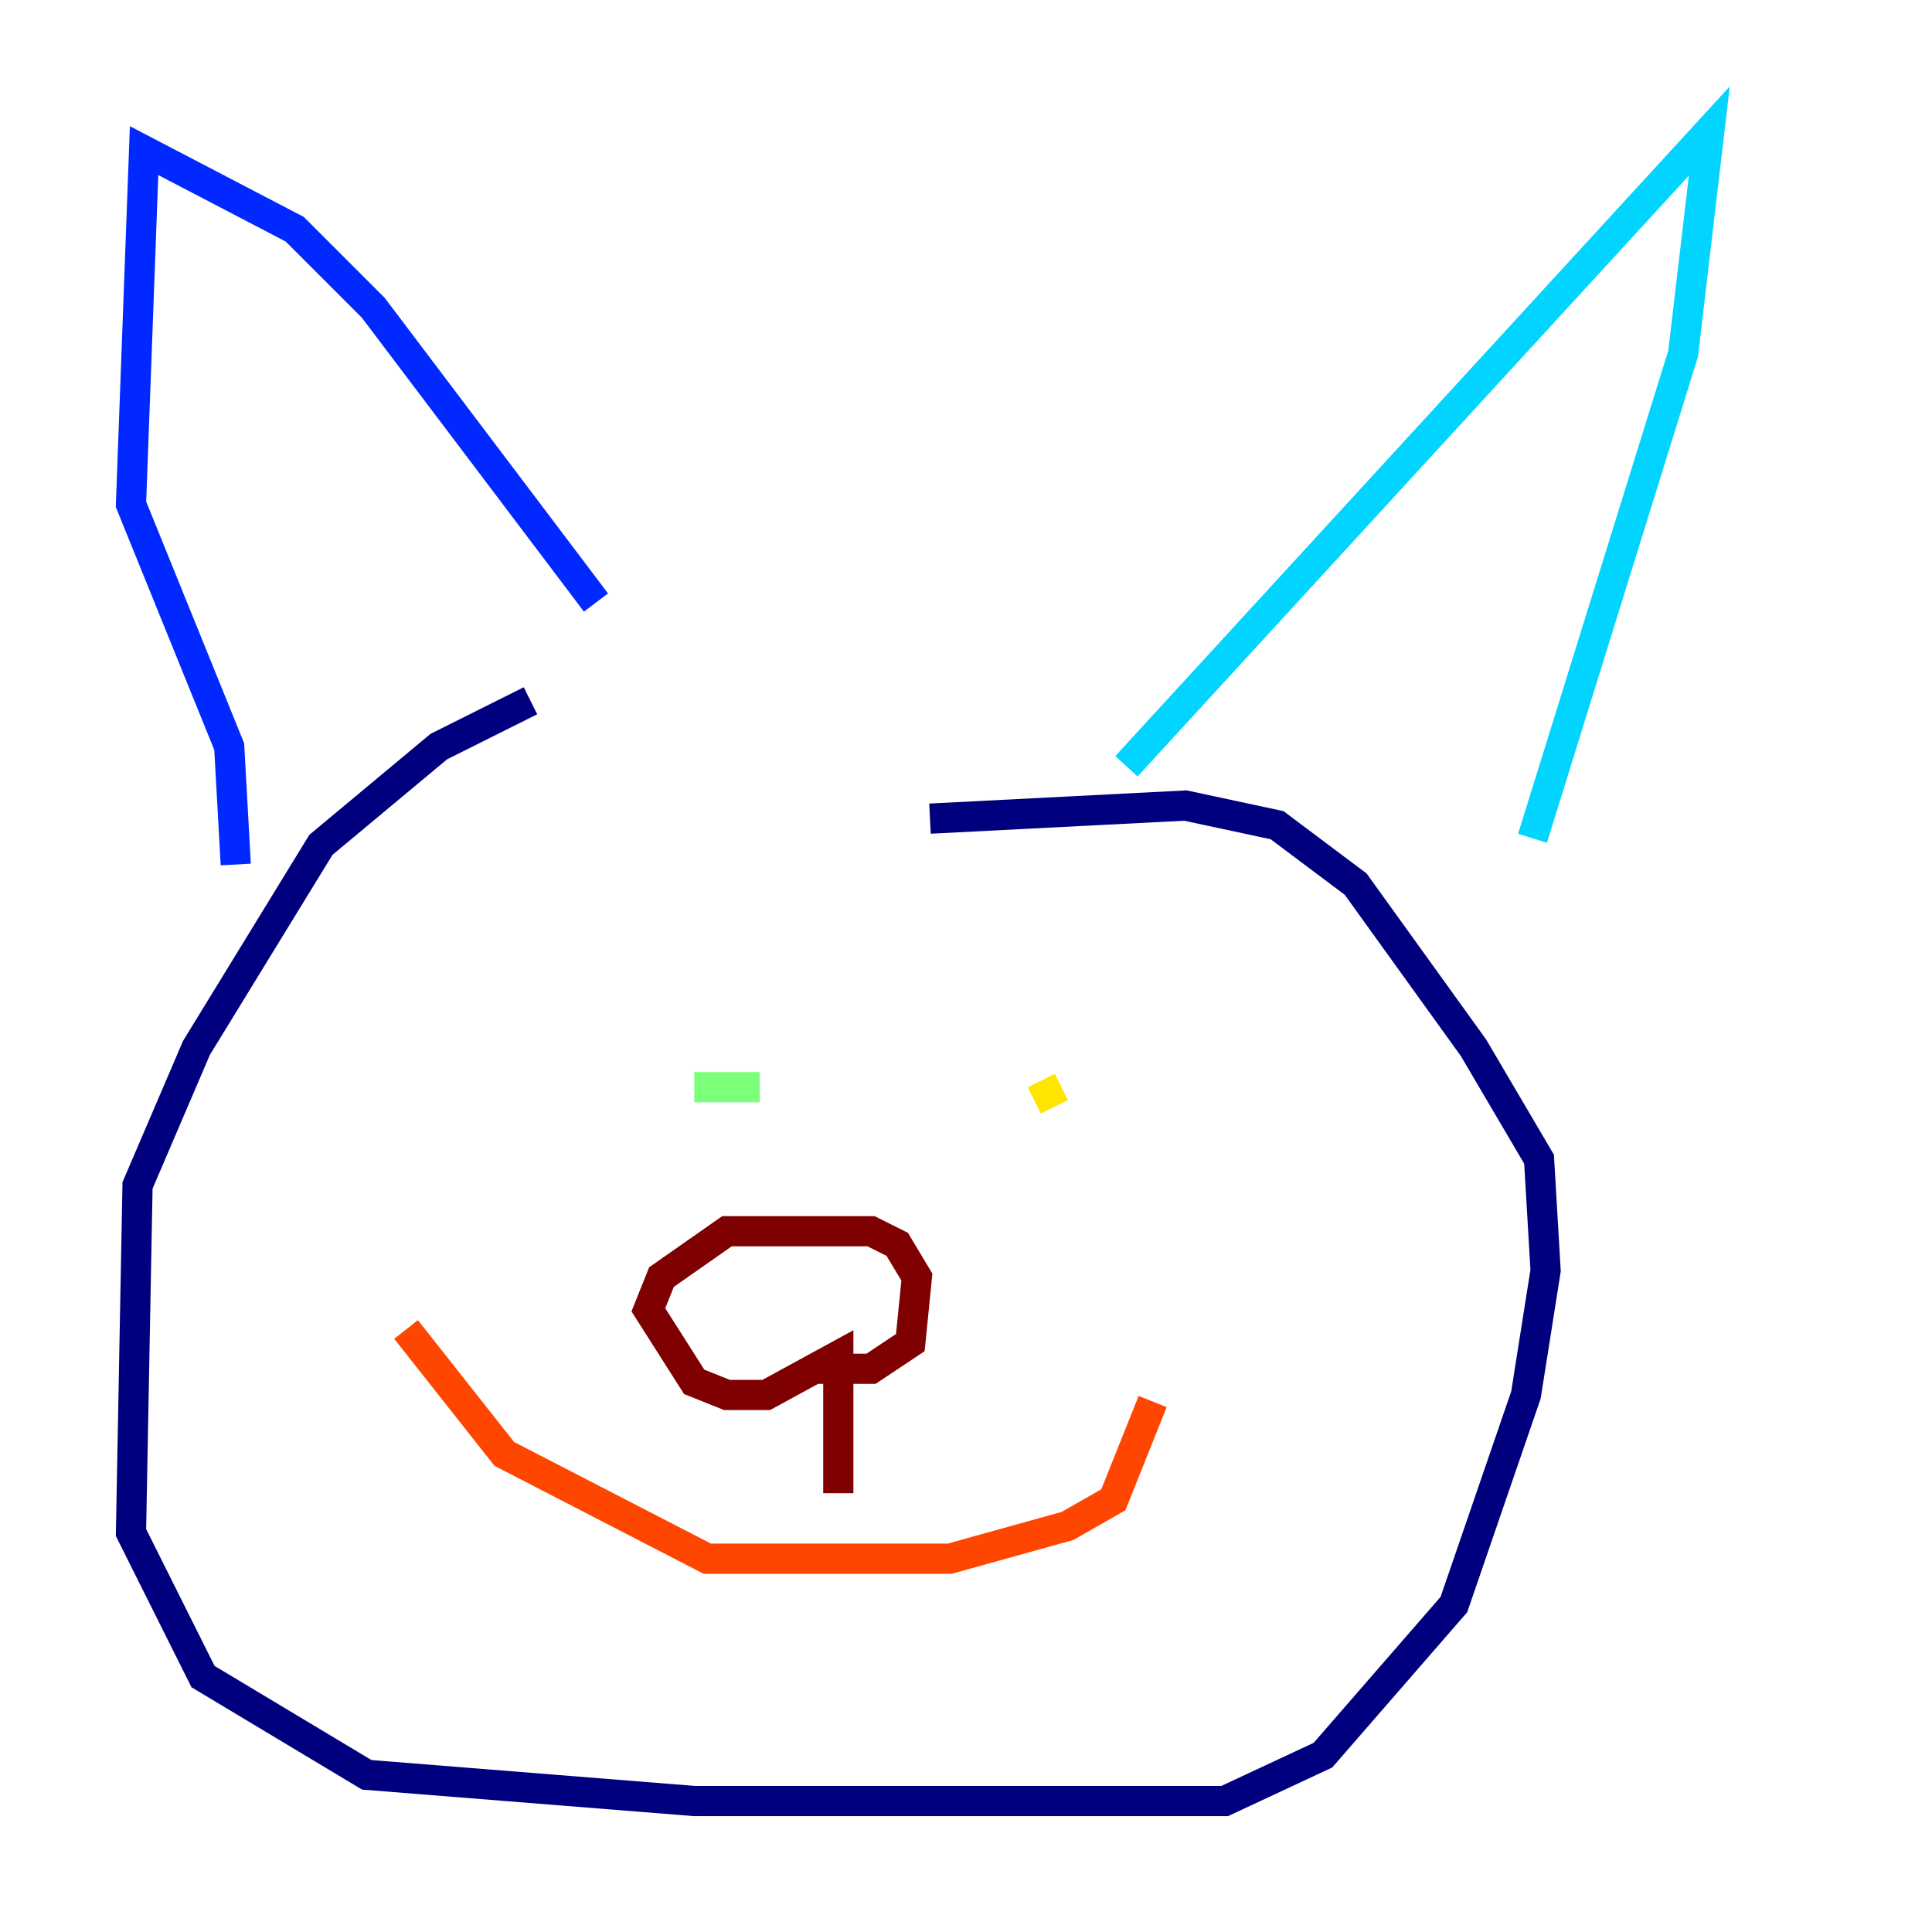 <?xml version="1.0" encoding="utf-8" ?>
<svg baseProfile="tiny" height="128" version="1.2" viewBox="0,0,128,128" width="128" xmlns="http://www.w3.org/2000/svg" xmlns:ev="http://www.w3.org/2001/xml-events" xmlns:xlink="http://www.w3.org/1999/xlink"><defs /><polyline fill="none" points="35.146,46.427 29.071,49.464 21.261,55.973 13.017,69.424 9.112,78.536 8.678,101.532 13.451,111.078 24.298,117.586 45.993,119.322 81.139,119.322 87.647,116.285 96.325,106.305 101.098,92.42 102.4,84.176 101.966,76.8 97.627,69.424 89.817,58.576 84.61,54.671 78.536,53.37 61.614,54.237" stroke="#00007f" stroke-width="2" /><polyline fill="none" points="15.62,57.275 15.186,49.464 8.678,33.41 9.546,9.98 19.525,15.186 24.732,20.393 39.485,39.919" stroke="#0028ff" stroke-width="2" /><polyline fill="none" points="74.63,50.766 113.248,8.678 111.512,23.43 101.532,55.539" stroke="#00d4ff" stroke-width="2" /><polyline fill="none" points="50.332,72.027 45.993,72.027" stroke="#7cff79" stroke-width="2" /><polyline fill="none" points="68.99,71.593 69.858,73.329" stroke="#ffe500" stroke-width="2" /><polyline fill="none" points="26.902,88.081 33.41,96.325 46.861,103.268 62.915,103.268 70.725,101.098 73.763,99.363 76.366,92.854" stroke="#ff4600" stroke-width="2" /><polyline fill="none" points="55.539,98.929 55.539,89.817 50.766,92.42 48.163,92.42 45.993,91.552 42.956,86.78 43.824,84.61 48.163,81.573 57.709,81.573 59.444,82.441 60.746,84.61 60.312,88.949 57.709,90.685 53.803,90.685" stroke="#7f0000" stroke-width="2" /></svg>